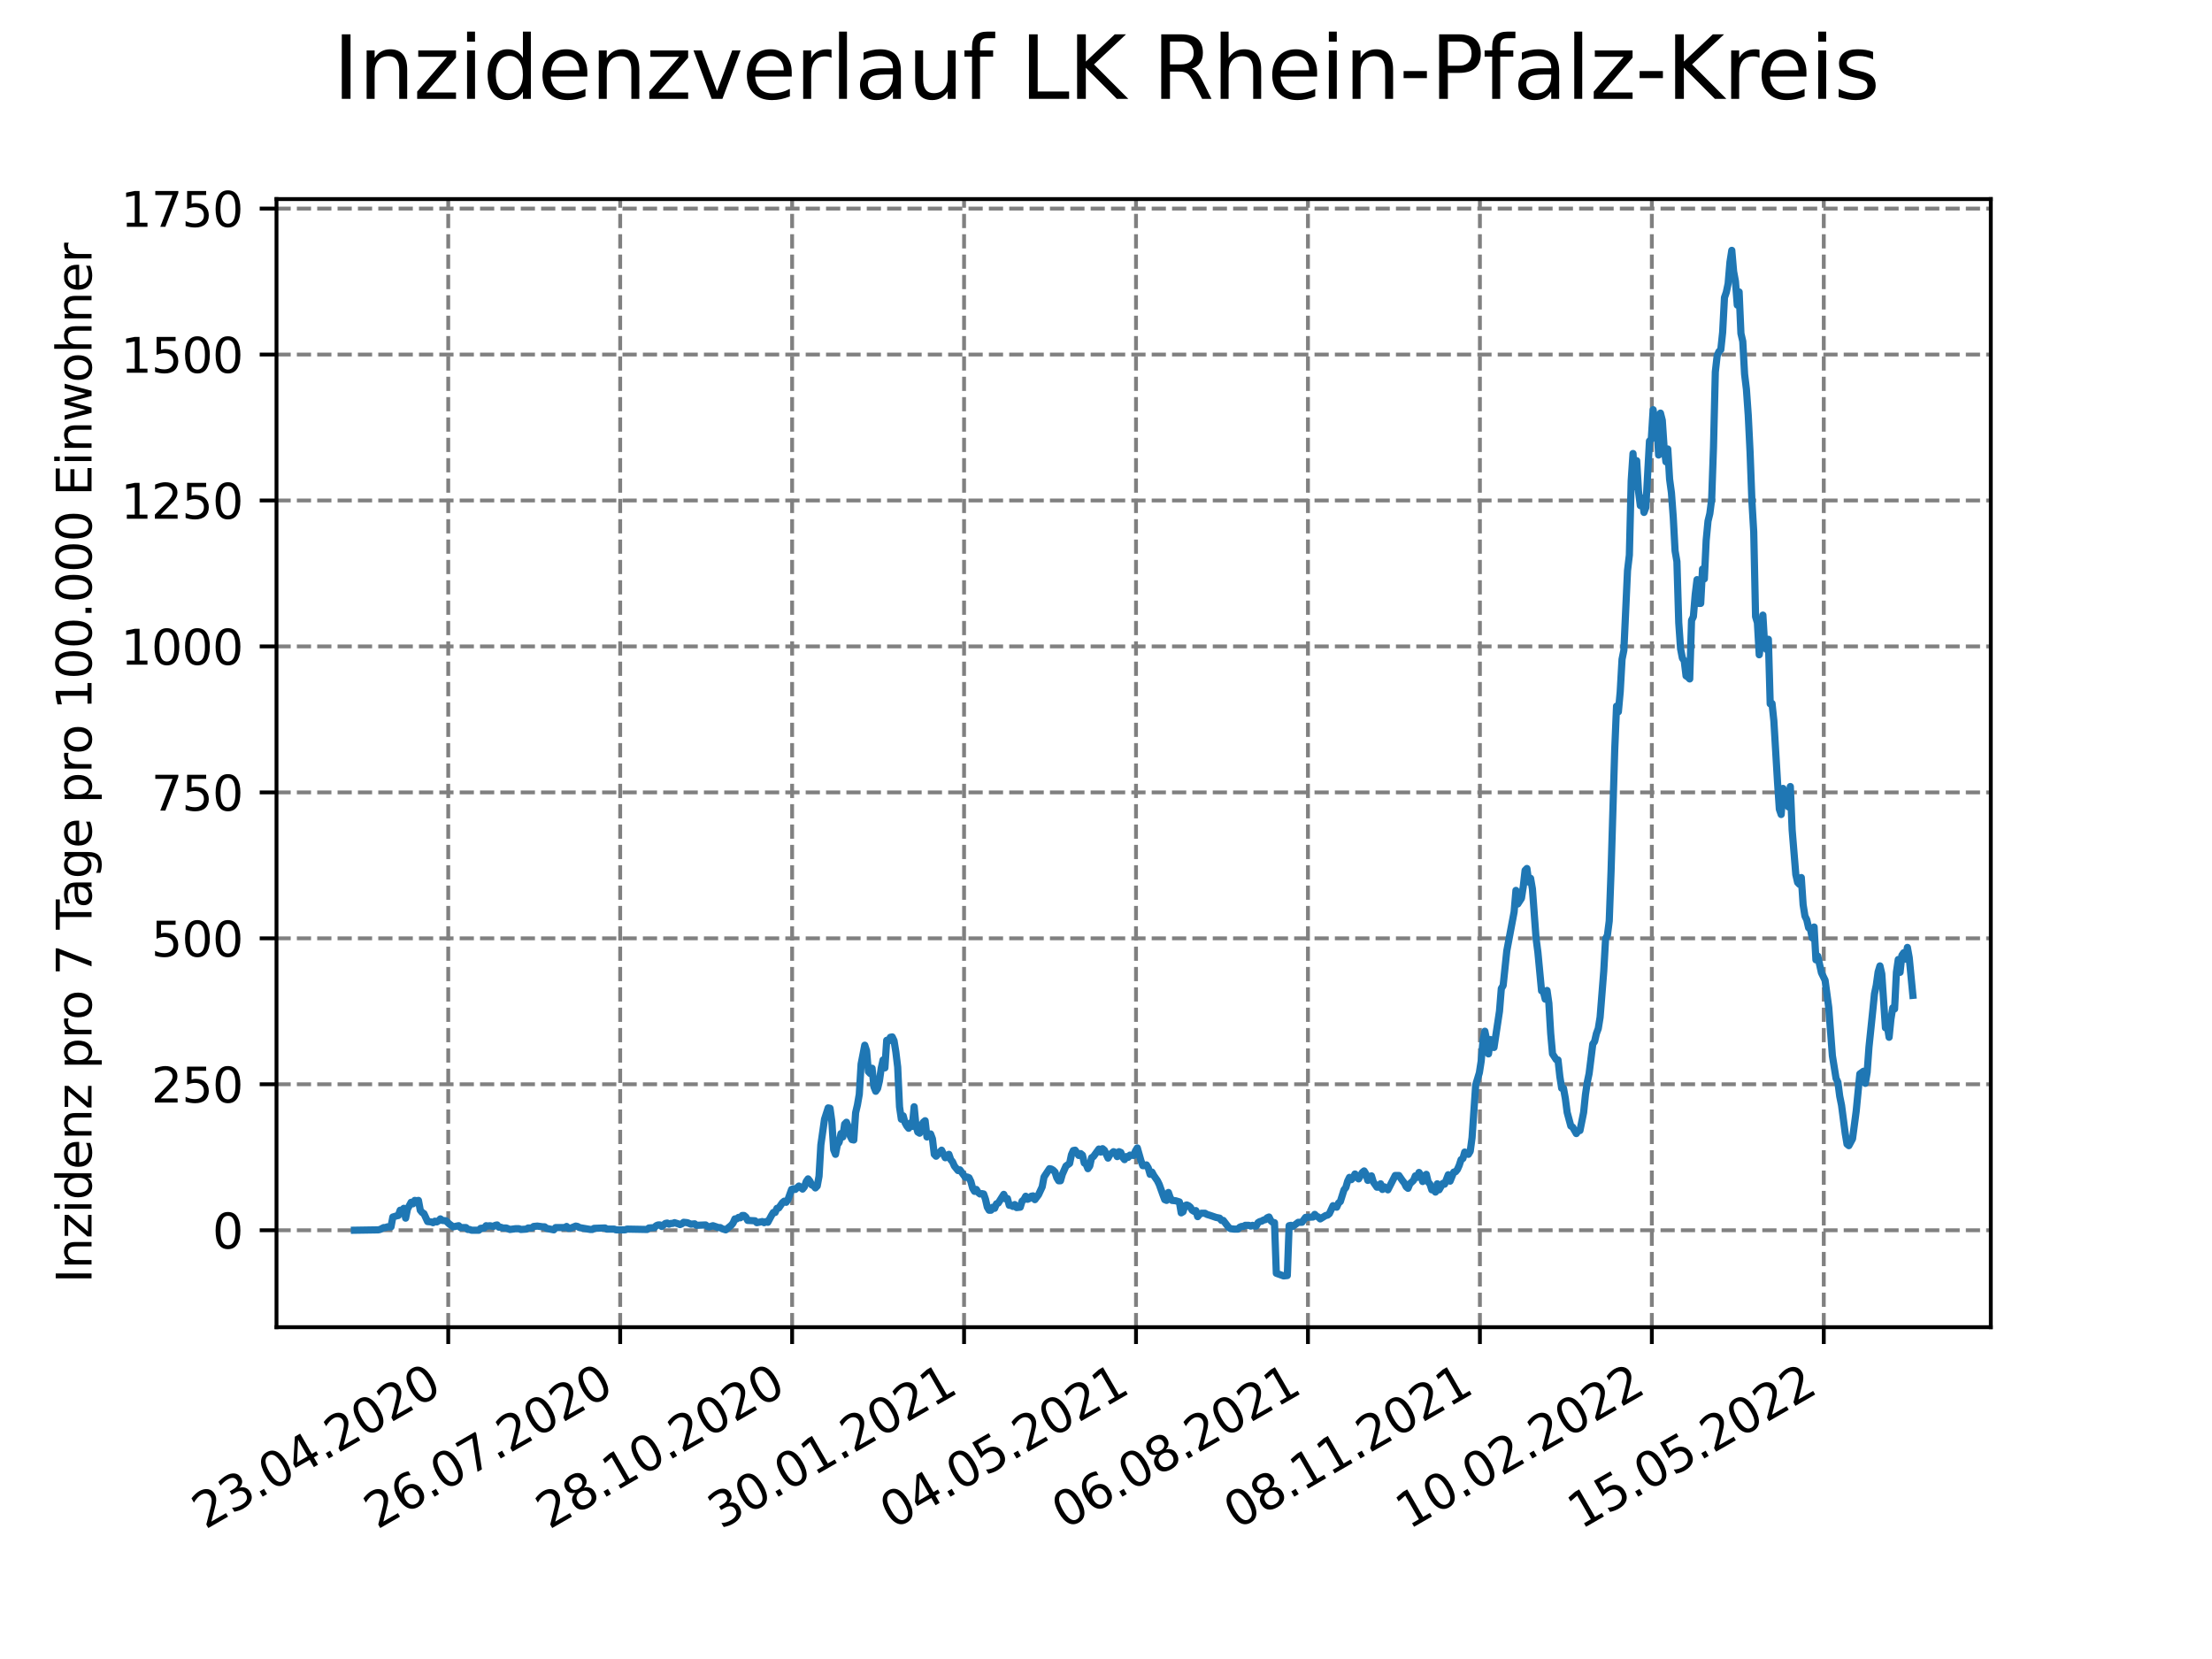 <?xml version="1.0" encoding="utf-8" standalone="no"?>
<!DOCTYPE svg PUBLIC "-//W3C//DTD SVG 1.1//EN"
  "http://www.w3.org/Graphics/SVG/1.1/DTD/svg11.dtd">
<svg xmlns:xlink="http://www.w3.org/1999/xlink" width="460.8pt" height="345.6pt" viewBox="0 0 460.8 345.6" xmlns="http://www.w3.org/2000/svg" version="1.1">
 <defs>
  <style type="text/css">*{stroke-linejoin: round; stroke-linecap: butt}</style>
 </defs>
 <g id="figure_1">
  <g id="patch_1">
   <path d="M 0 345.6 
L 460.8 345.6 
L 460.8 0 
L 0 0 
z
" style="fill: #ffffff"/>
  </g>
  <g id="axes_1">
   <g id="patch_2">
    <path d="M 57.6 276.48 
L 414.72 276.48 
L 414.72 41.472 
L 57.6 41.472 
z
" style="fill: #ffffff"/>
   </g>
   <g id="matplotlib.axis_1">
    <g id="xtick_1">
     <g id="line2d_1">
      <path d="M 93.377 276.48 
L 93.377 41.472 
" clip-path="url(#p9d300d902e)" style="fill: none; stroke-dasharray: 2.96,1.28; stroke-dashoffset: 0; stroke: #808080; stroke-width: 0.8"/>
     </g>
     <g id="line2d_2">
      <defs>
       <path id="m8acf322ea9" d="M 0 0 
L 0 3.5 
" style="stroke: #000000; stroke-width: 0.8"/>
      </defs>
      <g>
       <use xlink:href="#m8acf322ea9" x="93.377" y="276.48" style="stroke: #000000; stroke-width: 0.8"/>
      </g>
     </g>
     <g id="text_1">
      <!-- 23.04.2020 -->
      <g transform="translate(42.752 318.689)rotate(-30)scale(0.1 -0.1)">
       <defs>
        <path id="DejaVuSans-32" d="M 1228 531 
L 3431 531 
L 3431 0 
L 469 0 
L 469 531 
Q 828 903 1448 1529 
Q 2069 2156 2228 2338 
Q 2531 2678 2651 2914 
Q 2772 3150 2772 3378 
Q 2772 3750 2511 3984 
Q 2250 4219 1831 4219 
Q 1534 4219 1204 4116 
Q 875 4013 500 3803 
L 500 4441 
Q 881 4594 1212 4672 
Q 1544 4750 1819 4750 
Q 2544 4750 2975 4387 
Q 3406 4025 3406 3419 
Q 3406 3131 3298 2873 
Q 3191 2616 2906 2266 
Q 2828 2175 2409 1742 
Q 1991 1309 1228 531 
z
" transform="scale(0.016)"/>
        <path id="DejaVuSans-33" d="M 2597 2516 
Q 3050 2419 3304 2112 
Q 3559 1806 3559 1356 
Q 3559 666 3084 287 
Q 2609 -91 1734 -91 
Q 1441 -91 1130 -33 
Q 819 25 488 141 
L 488 750 
Q 750 597 1062 519 
Q 1375 441 1716 441 
Q 2309 441 2620 675 
Q 2931 909 2931 1356 
Q 2931 1769 2642 2001 
Q 2353 2234 1838 2234 
L 1294 2234 
L 1294 2753 
L 1863 2753 
Q 2328 2753 2575 2939 
Q 2822 3125 2822 3475 
Q 2822 3834 2567 4026 
Q 2313 4219 1838 4219 
Q 1578 4219 1281 4162 
Q 984 4106 628 3988 
L 628 4550 
Q 988 4650 1302 4700 
Q 1616 4750 1894 4750 
Q 2613 4750 3031 4423 
Q 3450 4097 3450 3541 
Q 3450 3153 3228 2886 
Q 3006 2619 2597 2516 
z
" transform="scale(0.016)"/>
        <path id="DejaVuSans-2e" d="M 684 794 
L 1344 794 
L 1344 0 
L 684 0 
L 684 794 
z
" transform="scale(0.016)"/>
        <path id="DejaVuSans-30" d="M 2034 4250 
Q 1547 4250 1301 3770 
Q 1056 3291 1056 2328 
Q 1056 1369 1301 889 
Q 1547 409 2034 409 
Q 2525 409 2770 889 
Q 3016 1369 3016 2328 
Q 3016 3291 2770 3770 
Q 2525 4250 2034 4250 
z
M 2034 4750 
Q 2819 4750 3233 4129 
Q 3647 3509 3647 2328 
Q 3647 1150 3233 529 
Q 2819 -91 2034 -91 
Q 1250 -91 836 529 
Q 422 1150 422 2328 
Q 422 3509 836 4129 
Q 1250 4750 2034 4750 
z
" transform="scale(0.016)"/>
        <path id="DejaVuSans-34" d="M 2419 4116 
L 825 1625 
L 2419 1625 
L 2419 4116 
z
M 2253 4666 
L 3047 4666 
L 3047 1625 
L 3713 1625 
L 3713 1100 
L 3047 1100 
L 3047 0 
L 2419 0 
L 2419 1100 
L 313 1100 
L 313 1709 
L 2253 4666 
z
" transform="scale(0.016)"/>
       </defs>
       <use xlink:href="#DejaVuSans-32"/>
       <use xlink:href="#DejaVuSans-33" x="63.623"/>
       <use xlink:href="#DejaVuSans-2e" x="127.246"/>
       <use xlink:href="#DejaVuSans-30" x="159.033"/>
       <use xlink:href="#DejaVuSans-34" x="222.656"/>
       <use xlink:href="#DejaVuSans-2e" x="286.279"/>
       <use xlink:href="#DejaVuSans-32" x="318.066"/>
       <use xlink:href="#DejaVuSans-30" x="381.689"/>
       <use xlink:href="#DejaVuSans-32" x="445.312"/>
       <use xlink:href="#DejaVuSans-30" x="508.936"/>
      </g>
     </g>
    </g>
    <g id="xtick_2">
     <g id="line2d_3">
      <path d="M 129.196 276.48 
L 129.196 41.472 
" clip-path="url(#p9d300d902e)" style="fill: none; stroke-dasharray: 2.96,1.28; stroke-dashoffset: 0; stroke: #808080; stroke-width: 0.8"/>
     </g>
     <g id="line2d_4">
      <g>
       <use xlink:href="#m8acf322ea9" x="129.196" y="276.48" style="stroke: #000000; stroke-width: 0.8"/>
      </g>
     </g>
     <g id="text_2">
      <!-- 26.07.2020 -->
      <g transform="translate(78.571 318.689)rotate(-30)scale(0.1 -0.1)">
       <defs>
        <path id="DejaVuSans-36" d="M 2113 2584 
Q 1688 2584 1439 2293 
Q 1191 2003 1191 1497 
Q 1191 994 1439 701 
Q 1688 409 2113 409 
Q 2538 409 2786 701 
Q 3034 994 3034 1497 
Q 3034 2003 2786 2293 
Q 2538 2584 2113 2584 
z
M 3366 4563 
L 3366 3988 
Q 3128 4100 2886 4159 
Q 2644 4219 2406 4219 
Q 1781 4219 1451 3797 
Q 1122 3375 1075 2522 
Q 1259 2794 1537 2939 
Q 1816 3084 2150 3084 
Q 2853 3084 3261 2657 
Q 3669 2231 3669 1497 
Q 3669 778 3244 343 
Q 2819 -91 2113 -91 
Q 1303 -91 875 529 
Q 447 1150 447 2328 
Q 447 3434 972 4092 
Q 1497 4750 2381 4750 
Q 2619 4750 2861 4703 
Q 3103 4656 3366 4563 
z
" transform="scale(0.016)"/>
        <path id="DejaVuSans-37" d="M 525 4666 
L 3525 4666 
L 3525 4397 
L 1831 0 
L 1172 0 
L 2766 4134 
L 525 4134 
L 525 4666 
z
" transform="scale(0.016)"/>
       </defs>
       <use xlink:href="#DejaVuSans-32"/>
       <use xlink:href="#DejaVuSans-36" x="63.623"/>
       <use xlink:href="#DejaVuSans-2e" x="127.246"/>
       <use xlink:href="#DejaVuSans-30" x="159.033"/>
       <use xlink:href="#DejaVuSans-37" x="222.656"/>
       <use xlink:href="#DejaVuSans-2e" x="286.279"/>
       <use xlink:href="#DejaVuSans-32" x="318.066"/>
       <use xlink:href="#DejaVuSans-30" x="381.689"/>
       <use xlink:href="#DejaVuSans-32" x="445.312"/>
       <use xlink:href="#DejaVuSans-30" x="508.936"/>
      </g>
     </g>
    </g>
    <g id="xtick_3">
     <g id="line2d_5">
      <path d="M 165.015 276.48 
L 165.015 41.472 
" clip-path="url(#p9d300d902e)" style="fill: none; stroke-dasharray: 2.96,1.28; stroke-dashoffset: 0; stroke: #808080; stroke-width: 0.8"/>
     </g>
     <g id="line2d_6">
      <g>
       <use xlink:href="#m8acf322ea9" x="165.015" y="276.48" style="stroke: #000000; stroke-width: 0.8"/>
      </g>
     </g>
     <g id="text_3">
      <!-- 28.10.2020 -->
      <g transform="translate(114.39 318.689)rotate(-30)scale(0.1 -0.1)">
       <defs>
        <path id="DejaVuSans-38" d="M 2034 2216 
Q 1584 2216 1326 1975 
Q 1069 1734 1069 1313 
Q 1069 891 1326 650 
Q 1584 409 2034 409 
Q 2484 409 2743 651 
Q 3003 894 3003 1313 
Q 3003 1734 2745 1975 
Q 2488 2216 2034 2216 
z
M 1403 2484 
Q 997 2584 770 2862 
Q 544 3141 544 3541 
Q 544 4100 942 4425 
Q 1341 4750 2034 4750 
Q 2731 4750 3128 4425 
Q 3525 4100 3525 3541 
Q 3525 3141 3298 2862 
Q 3072 2584 2669 2484 
Q 3125 2378 3379 2068 
Q 3634 1759 3634 1313 
Q 3634 634 3220 271 
Q 2806 -91 2034 -91 
Q 1263 -91 848 271 
Q 434 634 434 1313 
Q 434 1759 690 2068 
Q 947 2378 1403 2484 
z
M 1172 3481 
Q 1172 3119 1398 2916 
Q 1625 2713 2034 2713 
Q 2441 2713 2670 2916 
Q 2900 3119 2900 3481 
Q 2900 3844 2670 4047 
Q 2441 4250 2034 4250 
Q 1625 4250 1398 4047 
Q 1172 3844 1172 3481 
z
" transform="scale(0.016)"/>
        <path id="DejaVuSans-31" d="M 794 531 
L 1825 531 
L 1825 4091 
L 703 3866 
L 703 4441 
L 1819 4666 
L 2450 4666 
L 2450 531 
L 3481 531 
L 3481 0 
L 794 0 
L 794 531 
z
" transform="scale(0.016)"/>
       </defs>
       <use xlink:href="#DejaVuSans-32"/>
       <use xlink:href="#DejaVuSans-38" x="63.623"/>
       <use xlink:href="#DejaVuSans-2e" x="127.246"/>
       <use xlink:href="#DejaVuSans-31" x="159.033"/>
       <use xlink:href="#DejaVuSans-30" x="222.656"/>
       <use xlink:href="#DejaVuSans-2e" x="286.279"/>
       <use xlink:href="#DejaVuSans-32" x="318.066"/>
       <use xlink:href="#DejaVuSans-30" x="381.689"/>
       <use xlink:href="#DejaVuSans-32" x="445.312"/>
       <use xlink:href="#DejaVuSans-30" x="508.936"/>
      </g>
     </g>
    </g>
    <g id="xtick_4">
     <g id="line2d_7">
      <path d="M 200.833 276.48 
L 200.833 41.472 
" clip-path="url(#p9d300d902e)" style="fill: none; stroke-dasharray: 2.96,1.28; stroke-dashoffset: 0; stroke: #808080; stroke-width: 0.8"/>
     </g>
     <g id="line2d_8">
      <g>
       <use xlink:href="#m8acf322ea9" x="200.833" y="276.48" style="stroke: #000000; stroke-width: 0.8"/>
      </g>
     </g>
     <g id="text_4">
      <!-- 30.01.2021 -->
      <g transform="translate(150.208 318.689)rotate(-30)scale(0.1 -0.1)">
       <use xlink:href="#DejaVuSans-33"/>
       <use xlink:href="#DejaVuSans-30" x="63.623"/>
       <use xlink:href="#DejaVuSans-2e" x="127.246"/>
       <use xlink:href="#DejaVuSans-30" x="159.033"/>
       <use xlink:href="#DejaVuSans-31" x="222.656"/>
       <use xlink:href="#DejaVuSans-2e" x="286.279"/>
       <use xlink:href="#DejaVuSans-32" x="318.066"/>
       <use xlink:href="#DejaVuSans-30" x="381.689"/>
       <use xlink:href="#DejaVuSans-32" x="445.312"/>
       <use xlink:href="#DejaVuSans-31" x="508.936"/>
      </g>
     </g>
    </g>
    <g id="xtick_5">
     <g id="line2d_9">
      <path d="M 236.652 276.48 
L 236.652 41.472 
" clip-path="url(#p9d300d902e)" style="fill: none; stroke-dasharray: 2.96,1.28; stroke-dashoffset: 0; stroke: #808080; stroke-width: 0.8"/>
     </g>
     <g id="line2d_10">
      <g>
       <use xlink:href="#m8acf322ea9" x="236.652" y="276.48" style="stroke: #000000; stroke-width: 0.8"/>
      </g>
     </g>
     <g id="text_5">
      <!-- 04.05.2021 -->
      <g transform="translate(186.027 318.689)rotate(-30)scale(0.1 -0.1)">
       <defs>
        <path id="DejaVuSans-35" d="M 691 4666 
L 3169 4666 
L 3169 4134 
L 1269 4134 
L 1269 2991 
Q 1406 3038 1543 3061 
Q 1681 3084 1819 3084 
Q 2600 3084 3056 2656 
Q 3513 2228 3513 1497 
Q 3513 744 3044 326 
Q 2575 -91 1722 -91 
Q 1428 -91 1123 -41 
Q 819 9 494 109 
L 494 744 
Q 775 591 1075 516 
Q 1375 441 1709 441 
Q 2250 441 2565 725 
Q 2881 1009 2881 1497 
Q 2881 1984 2565 2268 
Q 2250 2553 1709 2553 
Q 1456 2553 1204 2497 
Q 953 2441 691 2322 
L 691 4666 
z
" transform="scale(0.016)"/>
       </defs>
       <use xlink:href="#DejaVuSans-30"/>
       <use xlink:href="#DejaVuSans-34" x="63.623"/>
       <use xlink:href="#DejaVuSans-2e" x="127.246"/>
       <use xlink:href="#DejaVuSans-30" x="159.033"/>
       <use xlink:href="#DejaVuSans-35" x="222.656"/>
       <use xlink:href="#DejaVuSans-2e" x="286.279"/>
       <use xlink:href="#DejaVuSans-32" x="318.066"/>
       <use xlink:href="#DejaVuSans-30" x="381.689"/>
       <use xlink:href="#DejaVuSans-32" x="445.312"/>
       <use xlink:href="#DejaVuSans-31" x="508.936"/>
      </g>
     </g>
    </g>
    <g id="xtick_6">
     <g id="line2d_11">
      <path d="M 272.471 276.48 
L 272.471 41.472 
" clip-path="url(#p9d300d902e)" style="fill: none; stroke-dasharray: 2.96,1.28; stroke-dashoffset: 0; stroke: #808080; stroke-width: 0.8"/>
     </g>
     <g id="line2d_12">
      <g>
       <use xlink:href="#m8acf322ea9" x="272.471" y="276.48" style="stroke: #000000; stroke-width: 0.8"/>
      </g>
     </g>
     <g id="text_6">
      <!-- 06.08.2021 -->
      <g transform="translate(221.846 318.689)rotate(-30)scale(0.1 -0.1)">
       <use xlink:href="#DejaVuSans-30"/>
       <use xlink:href="#DejaVuSans-36" x="63.623"/>
       <use xlink:href="#DejaVuSans-2e" x="127.246"/>
       <use xlink:href="#DejaVuSans-30" x="159.033"/>
       <use xlink:href="#DejaVuSans-38" x="222.656"/>
       <use xlink:href="#DejaVuSans-2e" x="286.279"/>
       <use xlink:href="#DejaVuSans-32" x="318.066"/>
       <use xlink:href="#DejaVuSans-30" x="381.689"/>
       <use xlink:href="#DejaVuSans-32" x="445.312"/>
       <use xlink:href="#DejaVuSans-31" x="508.936"/>
      </g>
     </g>
    </g>
    <g id="xtick_7">
     <g id="line2d_13">
      <path d="M 308.29 276.48 
L 308.29 41.472 
" clip-path="url(#p9d300d902e)" style="fill: none; stroke-dasharray: 2.96,1.28; stroke-dashoffset: 0; stroke: #808080; stroke-width: 0.8"/>
     </g>
     <g id="line2d_14">
      <g>
       <use xlink:href="#m8acf322ea9" x="308.29" y="276.48" style="stroke: #000000; stroke-width: 0.8"/>
      </g>
     </g>
     <g id="text_7">
      <!-- 08.11.2021 -->
      <g transform="translate(257.664 318.689)rotate(-30)scale(0.1 -0.1)">
       <use xlink:href="#DejaVuSans-30"/>
       <use xlink:href="#DejaVuSans-38" x="63.623"/>
       <use xlink:href="#DejaVuSans-2e" x="127.246"/>
       <use xlink:href="#DejaVuSans-31" x="159.033"/>
       <use xlink:href="#DejaVuSans-31" x="222.656"/>
       <use xlink:href="#DejaVuSans-2e" x="286.279"/>
       <use xlink:href="#DejaVuSans-32" x="318.066"/>
       <use xlink:href="#DejaVuSans-30" x="381.689"/>
       <use xlink:href="#DejaVuSans-32" x="445.312"/>
       <use xlink:href="#DejaVuSans-31" x="508.936"/>
      </g>
     </g>
    </g>
    <g id="xtick_8">
     <g id="line2d_15">
      <path d="M 344.108 276.48 
L 344.108 41.472 
" clip-path="url(#p9d300d902e)" style="fill: none; stroke-dasharray: 2.96,1.28; stroke-dashoffset: 0; stroke: #808080; stroke-width: 0.8"/>
     </g>
     <g id="line2d_16">
      <g>
       <use xlink:href="#m8acf322ea9" x="344.108" y="276.48" style="stroke: #000000; stroke-width: 0.8"/>
      </g>
     </g>
     <g id="text_8">
      <!-- 10.02.2022 -->
      <g transform="translate(293.483 318.689)rotate(-30)scale(0.1 -0.1)">
       <use xlink:href="#DejaVuSans-31"/>
       <use xlink:href="#DejaVuSans-30" x="63.623"/>
       <use xlink:href="#DejaVuSans-2e" x="127.246"/>
       <use xlink:href="#DejaVuSans-30" x="159.033"/>
       <use xlink:href="#DejaVuSans-32" x="222.656"/>
       <use xlink:href="#DejaVuSans-2e" x="286.279"/>
       <use xlink:href="#DejaVuSans-32" x="318.066"/>
       <use xlink:href="#DejaVuSans-30" x="381.689"/>
       <use xlink:href="#DejaVuSans-32" x="445.312"/>
       <use xlink:href="#DejaVuSans-32" x="508.936"/>
      </g>
     </g>
    </g>
    <g id="xtick_9">
     <g id="line2d_17">
      <path d="M 379.927 276.48 
L 379.927 41.472 
" clip-path="url(#p9d300d902e)" style="fill: none; stroke-dasharray: 2.96,1.28; stroke-dashoffset: 0; stroke: #808080; stroke-width: 0.8"/>
     </g>
     <g id="line2d_18">
      <g>
       <use xlink:href="#m8acf322ea9" x="379.927" y="276.48" style="stroke: #000000; stroke-width: 0.8"/>
      </g>
     </g>
     <g id="text_9">
      <!-- 15.05.2022 -->
      <g transform="translate(329.302 318.689)rotate(-30)scale(0.1 -0.1)">
       <use xlink:href="#DejaVuSans-31"/>
       <use xlink:href="#DejaVuSans-35" x="63.623"/>
       <use xlink:href="#DejaVuSans-2e" x="127.246"/>
       <use xlink:href="#DejaVuSans-30" x="159.033"/>
       <use xlink:href="#DejaVuSans-35" x="222.656"/>
       <use xlink:href="#DejaVuSans-2e" x="286.279"/>
       <use xlink:href="#DejaVuSans-32" x="318.066"/>
       <use xlink:href="#DejaVuSans-30" x="381.689"/>
       <use xlink:href="#DejaVuSans-32" x="445.312"/>
       <use xlink:href="#DejaVuSans-32" x="508.936"/>
      </g>
     </g>
    </g>
   </g>
   <g id="matplotlib.axis_2">
    <g id="ytick_1">
     <g id="line2d_19">
      <path d="M 57.6 256.28 
L 414.72 256.28 
" clip-path="url(#p9d300d902e)" style="fill: none; stroke-dasharray: 2.96,1.28; stroke-dashoffset: 0; stroke: #808080; stroke-width: 0.8"/>
     </g>
     <g id="line2d_20">
      <defs>
       <path id="m7d7d6419e0" d="M 0 0 
L -3.5 0 
" style="stroke: #000000; stroke-width: 0.8"/>
      </defs>
      <g>
       <use xlink:href="#m7d7d6419e0" x="57.6" y="256.28" style="stroke: #000000; stroke-width: 0.8"/>
      </g>
     </g>
     <g id="text_10">
      <!-- 0 -->
      <g transform="translate(44.237 260.079)scale(0.1 -0.1)">
       <use xlink:href="#DejaVuSans-30"/>
      </g>
     </g>
    </g>
    <g id="ytick_2">
     <g id="line2d_21">
      <path d="M 57.6 225.876 
L 414.72 225.876 
" clip-path="url(#p9d300d902e)" style="fill: none; stroke-dasharray: 2.96,1.28; stroke-dashoffset: 0; stroke: #808080; stroke-width: 0.8"/>
     </g>
     <g id="line2d_22">
      <g>
       <use xlink:href="#m7d7d6419e0" x="57.6" y="225.876" style="stroke: #000000; stroke-width: 0.8"/>
      </g>
     </g>
     <g id="text_11">
      <!-- 250 -->
      <g transform="translate(31.512 229.675)scale(0.1 -0.1)">
       <use xlink:href="#DejaVuSans-32"/>
       <use xlink:href="#DejaVuSans-35" x="63.623"/>
       <use xlink:href="#DejaVuSans-30" x="127.246"/>
      </g>
     </g>
    </g>
    <g id="ytick_3">
     <g id="line2d_23">
      <path d="M 57.6 195.471 
L 414.72 195.471 
" clip-path="url(#p9d300d902e)" style="fill: none; stroke-dasharray: 2.96,1.28; stroke-dashoffset: 0; stroke: #808080; stroke-width: 0.8"/>
     </g>
     <g id="line2d_24">
      <g>
       <use xlink:href="#m7d7d6419e0" x="57.6" y="195.471" style="stroke: #000000; stroke-width: 0.8"/>
      </g>
     </g>
     <g id="text_12">
      <!-- 500 -->
      <g transform="translate(31.512 199.27)scale(0.1 -0.1)">
       <use xlink:href="#DejaVuSans-35"/>
       <use xlink:href="#DejaVuSans-30" x="63.623"/>
       <use xlink:href="#DejaVuSans-30" x="127.246"/>
      </g>
     </g>
    </g>
    <g id="ytick_4">
     <g id="line2d_25">
      <path d="M 57.6 165.067 
L 414.72 165.067 
" clip-path="url(#p9d300d902e)" style="fill: none; stroke-dasharray: 2.96,1.28; stroke-dashoffset: 0; stroke: #808080; stroke-width: 0.8"/>
     </g>
     <g id="line2d_26">
      <g>
       <use xlink:href="#m7d7d6419e0" x="57.6" y="165.067" style="stroke: #000000; stroke-width: 0.8"/>
      </g>
     </g>
     <g id="text_13">
      <!-- 750 -->
      <g transform="translate(31.512 168.866)scale(0.1 -0.1)">
       <use xlink:href="#DejaVuSans-37"/>
       <use xlink:href="#DejaVuSans-35" x="63.623"/>
       <use xlink:href="#DejaVuSans-30" x="127.246"/>
      </g>
     </g>
    </g>
    <g id="ytick_5">
     <g id="line2d_27">
      <path d="M 57.6 134.663 
L 414.72 134.663 
" clip-path="url(#p9d300d902e)" style="fill: none; stroke-dasharray: 2.96,1.28; stroke-dashoffset: 0; stroke: #808080; stroke-width: 0.8"/>
     </g>
     <g id="line2d_28">
      <g>
       <use xlink:href="#m7d7d6419e0" x="57.6" y="134.663" style="stroke: #000000; stroke-width: 0.8"/>
      </g>
     </g>
     <g id="text_14">
      <!-- 1000 -->
      <g transform="translate(25.15 138.462)scale(0.1 -0.1)">
       <use xlink:href="#DejaVuSans-31"/>
       <use xlink:href="#DejaVuSans-30" x="63.623"/>
       <use xlink:href="#DejaVuSans-30" x="127.246"/>
       <use xlink:href="#DejaVuSans-30" x="190.869"/>
      </g>
     </g>
    </g>
    <g id="ytick_6">
     <g id="line2d_29">
      <path d="M 57.6 104.258 
L 414.72 104.258 
" clip-path="url(#p9d300d902e)" style="fill: none; stroke-dasharray: 2.96,1.28; stroke-dashoffset: 0; stroke: #808080; stroke-width: 0.8"/>
     </g>
     <g id="line2d_30">
      <g>
       <use xlink:href="#m7d7d6419e0" x="57.6" y="104.258" style="stroke: #000000; stroke-width: 0.8"/>
      </g>
     </g>
     <g id="text_15">
      <!-- 1250 -->
      <g transform="translate(25.15 108.058)scale(0.1 -0.1)">
       <use xlink:href="#DejaVuSans-31"/>
       <use xlink:href="#DejaVuSans-32" x="63.623"/>
       <use xlink:href="#DejaVuSans-35" x="127.246"/>
       <use xlink:href="#DejaVuSans-30" x="190.869"/>
      </g>
     </g>
    </g>
    <g id="ytick_7">
     <g id="line2d_31">
      <path d="M 57.6 73.854 
L 414.72 73.854 
" clip-path="url(#p9d300d902e)" style="fill: none; stroke-dasharray: 2.96,1.28; stroke-dashoffset: 0; stroke: #808080; stroke-width: 0.8"/>
     </g>
     <g id="line2d_32">
      <g>
       <use xlink:href="#m7d7d6419e0" x="57.6" y="73.854" style="stroke: #000000; stroke-width: 0.8"/>
      </g>
     </g>
     <g id="text_16">
      <!-- 1500 -->
      <g transform="translate(25.15 77.653)scale(0.1 -0.1)">
       <use xlink:href="#DejaVuSans-31"/>
       <use xlink:href="#DejaVuSans-35" x="63.623"/>
       <use xlink:href="#DejaVuSans-30" x="127.246"/>
       <use xlink:href="#DejaVuSans-30" x="190.869"/>
      </g>
     </g>
    </g>
    <g id="ytick_8">
     <g id="line2d_33">
      <path d="M 57.6 43.45 
L 414.72 43.45 
" clip-path="url(#p9d300d902e)" style="fill: none; stroke-dasharray: 2.96,1.28; stroke-dashoffset: 0; stroke: #808080; stroke-width: 0.8"/>
     </g>
     <g id="line2d_34">
      <g>
       <use xlink:href="#m7d7d6419e0" x="57.6" y="43.45" style="stroke: #000000; stroke-width: 0.8"/>
      </g>
     </g>
     <g id="text_17">
      <!-- 1750 -->
      <g transform="translate(25.15 47.249)scale(0.1 -0.1)">
       <use xlink:href="#DejaVuSans-31"/>
       <use xlink:href="#DejaVuSans-37" x="63.623"/>
       <use xlink:href="#DejaVuSans-35" x="127.246"/>
       <use xlink:href="#DejaVuSans-30" x="190.869"/>
      </g>
     </g>
    </g>
    <g id="text_18">
     <!-- Inzidenz pro 7 Tage pro 100.000 Einwohner -->
     <g transform="translate(19.07 267.301)rotate(-90)scale(0.1 -0.1)">
      <defs>
       <path id="DejaVuSans-49" d="M 628 4666 
L 1259 4666 
L 1259 0 
L 628 0 
L 628 4666 
z
" transform="scale(0.016)"/>
       <path id="DejaVuSans-6e" d="M 3513 2113 
L 3513 0 
L 2938 0 
L 2938 2094 
Q 2938 2591 2744 2837 
Q 2550 3084 2163 3084 
Q 1697 3084 1428 2787 
Q 1159 2491 1159 1978 
L 1159 0 
L 581 0 
L 581 3500 
L 1159 3500 
L 1159 2956 
Q 1366 3272 1645 3428 
Q 1925 3584 2291 3584 
Q 2894 3584 3203 3211 
Q 3513 2838 3513 2113 
z
" transform="scale(0.016)"/>
       <path id="DejaVuSans-7a" d="M 353 3500 
L 3084 3500 
L 3084 2975 
L 922 459 
L 3084 459 
L 3084 0 
L 275 0 
L 275 525 
L 2438 3041 
L 353 3041 
L 353 3500 
z
" transform="scale(0.016)"/>
       <path id="DejaVuSans-69" d="M 603 3500 
L 1178 3500 
L 1178 0 
L 603 0 
L 603 3500 
z
M 603 4863 
L 1178 4863 
L 1178 4134 
L 603 4134 
L 603 4863 
z
" transform="scale(0.016)"/>
       <path id="DejaVuSans-64" d="M 2906 2969 
L 2906 4863 
L 3481 4863 
L 3481 0 
L 2906 0 
L 2906 525 
Q 2725 213 2448 61 
Q 2172 -91 1784 -91 
Q 1150 -91 751 415 
Q 353 922 353 1747 
Q 353 2572 751 3078 
Q 1150 3584 1784 3584 
Q 2172 3584 2448 3432 
Q 2725 3281 2906 2969 
z
M 947 1747 
Q 947 1113 1208 752 
Q 1469 391 1925 391 
Q 2381 391 2643 752 
Q 2906 1113 2906 1747 
Q 2906 2381 2643 2742 
Q 2381 3103 1925 3103 
Q 1469 3103 1208 2742 
Q 947 2381 947 1747 
z
" transform="scale(0.016)"/>
       <path id="DejaVuSans-65" d="M 3597 1894 
L 3597 1613 
L 953 1613 
Q 991 1019 1311 708 
Q 1631 397 2203 397 
Q 2534 397 2845 478 
Q 3156 559 3463 722 
L 3463 178 
Q 3153 47 2828 -22 
Q 2503 -91 2169 -91 
Q 1331 -91 842 396 
Q 353 884 353 1716 
Q 353 2575 817 3079 
Q 1281 3584 2069 3584 
Q 2775 3584 3186 3129 
Q 3597 2675 3597 1894 
z
M 3022 2063 
Q 3016 2534 2758 2815 
Q 2500 3097 2075 3097 
Q 1594 3097 1305 2825 
Q 1016 2553 972 2059 
L 3022 2063 
z
" transform="scale(0.016)"/>
       <path id="DejaVuSans-20" transform="scale(0.016)"/>
       <path id="DejaVuSans-70" d="M 1159 525 
L 1159 -1331 
L 581 -1331 
L 581 3500 
L 1159 3500 
L 1159 2969 
Q 1341 3281 1617 3432 
Q 1894 3584 2278 3584 
Q 2916 3584 3314 3078 
Q 3713 2572 3713 1747 
Q 3713 922 3314 415 
Q 2916 -91 2278 -91 
Q 1894 -91 1617 61 
Q 1341 213 1159 525 
z
M 3116 1747 
Q 3116 2381 2855 2742 
Q 2594 3103 2138 3103 
Q 1681 3103 1420 2742 
Q 1159 2381 1159 1747 
Q 1159 1113 1420 752 
Q 1681 391 2138 391 
Q 2594 391 2855 752 
Q 3116 1113 3116 1747 
z
" transform="scale(0.016)"/>
       <path id="DejaVuSans-72" d="M 2631 2963 
Q 2534 3019 2420 3045 
Q 2306 3072 2169 3072 
Q 1681 3072 1420 2755 
Q 1159 2438 1159 1844 
L 1159 0 
L 581 0 
L 581 3500 
L 1159 3500 
L 1159 2956 
Q 1341 3275 1631 3429 
Q 1922 3584 2338 3584 
Q 2397 3584 2469 3576 
Q 2541 3569 2628 3553 
L 2631 2963 
z
" transform="scale(0.016)"/>
       <path id="DejaVuSans-6f" d="M 1959 3097 
Q 1497 3097 1228 2736 
Q 959 2375 959 1747 
Q 959 1119 1226 758 
Q 1494 397 1959 397 
Q 2419 397 2687 759 
Q 2956 1122 2956 1747 
Q 2956 2369 2687 2733 
Q 2419 3097 1959 3097 
z
M 1959 3584 
Q 2709 3584 3137 3096 
Q 3566 2609 3566 1747 
Q 3566 888 3137 398 
Q 2709 -91 1959 -91 
Q 1206 -91 779 398 
Q 353 888 353 1747 
Q 353 2609 779 3096 
Q 1206 3584 1959 3584 
z
" transform="scale(0.016)"/>
       <path id="DejaVuSans-54" d="M -19 4666 
L 3928 4666 
L 3928 4134 
L 2272 4134 
L 2272 0 
L 1638 0 
L 1638 4134 
L -19 4134 
L -19 4666 
z
" transform="scale(0.016)"/>
       <path id="DejaVuSans-61" d="M 2194 1759 
Q 1497 1759 1228 1600 
Q 959 1441 959 1056 
Q 959 750 1161 570 
Q 1363 391 1709 391 
Q 2188 391 2477 730 
Q 2766 1069 2766 1631 
L 2766 1759 
L 2194 1759 
z
M 3341 1997 
L 3341 0 
L 2766 0 
L 2766 531 
Q 2569 213 2275 61 
Q 1981 -91 1556 -91 
Q 1019 -91 701 211 
Q 384 513 384 1019 
Q 384 1609 779 1909 
Q 1175 2209 1959 2209 
L 2766 2209 
L 2766 2266 
Q 2766 2663 2505 2880 
Q 2244 3097 1772 3097 
Q 1472 3097 1187 3025 
Q 903 2953 641 2809 
L 641 3341 
Q 956 3463 1253 3523 
Q 1550 3584 1831 3584 
Q 2591 3584 2966 3190 
Q 3341 2797 3341 1997 
z
" transform="scale(0.016)"/>
       <path id="DejaVuSans-67" d="M 2906 1791 
Q 2906 2416 2648 2759 
Q 2391 3103 1925 3103 
Q 1463 3103 1205 2759 
Q 947 2416 947 1791 
Q 947 1169 1205 825 
Q 1463 481 1925 481 
Q 2391 481 2648 825 
Q 2906 1169 2906 1791 
z
M 3481 434 
Q 3481 -459 3084 -895 
Q 2688 -1331 1869 -1331 
Q 1566 -1331 1297 -1286 
Q 1028 -1241 775 -1147 
L 775 -588 
Q 1028 -725 1275 -790 
Q 1522 -856 1778 -856 
Q 2344 -856 2625 -561 
Q 2906 -266 2906 331 
L 2906 616 
Q 2728 306 2450 153 
Q 2172 0 1784 0 
Q 1141 0 747 490 
Q 353 981 353 1791 
Q 353 2603 747 3093 
Q 1141 3584 1784 3584 
Q 2172 3584 2450 3431 
Q 2728 3278 2906 2969 
L 2906 3500 
L 3481 3500 
L 3481 434 
z
" transform="scale(0.016)"/>
       <path id="DejaVuSans-45" d="M 628 4666 
L 3578 4666 
L 3578 4134 
L 1259 4134 
L 1259 2753 
L 3481 2753 
L 3481 2222 
L 1259 2222 
L 1259 531 
L 3634 531 
L 3634 0 
L 628 0 
L 628 4666 
z
" transform="scale(0.016)"/>
       <path id="DejaVuSans-77" d="M 269 3500 
L 844 3500 
L 1563 769 
L 2278 3500 
L 2956 3500 
L 3675 769 
L 4391 3500 
L 4966 3500 
L 4050 0 
L 3372 0 
L 2619 2869 
L 1863 0 
L 1184 0 
L 269 3500 
z
" transform="scale(0.016)"/>
       <path id="DejaVuSans-68" d="M 3513 2113 
L 3513 0 
L 2938 0 
L 2938 2094 
Q 2938 2591 2744 2837 
Q 2550 3084 2163 3084 
Q 1697 3084 1428 2787 
Q 1159 2491 1159 1978 
L 1159 0 
L 581 0 
L 581 4863 
L 1159 4863 
L 1159 2956 
Q 1366 3272 1645 3428 
Q 1925 3584 2291 3584 
Q 2894 3584 3203 3211 
Q 3513 2838 3513 2113 
z
" transform="scale(0.016)"/>
      </defs>
      <use xlink:href="#DejaVuSans-49"/>
      <use xlink:href="#DejaVuSans-6e" x="29.492"/>
      <use xlink:href="#DejaVuSans-7a" x="92.871"/>
      <use xlink:href="#DejaVuSans-69" x="145.361"/>
      <use xlink:href="#DejaVuSans-64" x="173.145"/>
      <use xlink:href="#DejaVuSans-65" x="236.621"/>
      <use xlink:href="#DejaVuSans-6e" x="298.145"/>
      <use xlink:href="#DejaVuSans-7a" x="361.523"/>
      <use xlink:href="#DejaVuSans-20" x="414.014"/>
      <use xlink:href="#DejaVuSans-70" x="445.801"/>
      <use xlink:href="#DejaVuSans-72" x="509.277"/>
      <use xlink:href="#DejaVuSans-6f" x="548.141"/>
      <use xlink:href="#DejaVuSans-20" x="609.322"/>
      <use xlink:href="#DejaVuSans-37" x="641.109"/>
      <use xlink:href="#DejaVuSans-20" x="704.732"/>
      <use xlink:href="#DejaVuSans-54" x="736.52"/>
      <use xlink:href="#DejaVuSans-61" x="781.104"/>
      <use xlink:href="#DejaVuSans-67" x="842.383"/>
      <use xlink:href="#DejaVuSans-65" x="905.859"/>
      <use xlink:href="#DejaVuSans-20" x="967.383"/>
      <use xlink:href="#DejaVuSans-70" x="999.17"/>
      <use xlink:href="#DejaVuSans-72" x="1062.646"/>
      <use xlink:href="#DejaVuSans-6f" x="1101.51"/>
      <use xlink:href="#DejaVuSans-20" x="1162.691"/>
      <use xlink:href="#DejaVuSans-31" x="1194.479"/>
      <use xlink:href="#DejaVuSans-30" x="1258.102"/>
      <use xlink:href="#DejaVuSans-30" x="1321.725"/>
      <use xlink:href="#DejaVuSans-2e" x="1385.348"/>
      <use xlink:href="#DejaVuSans-30" x="1417.135"/>
      <use xlink:href="#DejaVuSans-30" x="1480.758"/>
      <use xlink:href="#DejaVuSans-30" x="1544.381"/>
      <use xlink:href="#DejaVuSans-20" x="1608.004"/>
      <use xlink:href="#DejaVuSans-45" x="1639.791"/>
      <use xlink:href="#DejaVuSans-69" x="1702.975"/>
      <use xlink:href="#DejaVuSans-6e" x="1730.758"/>
      <use xlink:href="#DejaVuSans-77" x="1794.137"/>
      <use xlink:href="#DejaVuSans-6f" x="1875.924"/>
      <use xlink:href="#DejaVuSans-68" x="1937.105"/>
      <use xlink:href="#DejaVuSans-6e" x="2000.484"/>
      <use xlink:href="#DejaVuSans-65" x="2063.863"/>
      <use xlink:href="#DejaVuSans-72" x="2125.387"/>
     </g>
    </g>
   </g>
   <g id="line2d_35">
    <path d="M 73.833 256.28 
L 78.786 256.201 
L 79.167 256.122 
L 79.93 255.729 
L 80.311 255.729 
L 80.692 255.572 
L 81.454 255.572 
L 81.835 253.527 
L 82.597 253.291 
L 82.978 253.212 
L 83.359 252.111 
L 83.74 252.111 
L 84.121 251.717 
L 84.502 253.763 
L 84.883 251.875 
L 85.645 250.459 
L 86.026 250.774 
L 86.407 250.066 
L 86.788 250.144 
L 87.169 250.066 
L 87.551 252.111 
L 87.932 252.583 
L 88.313 252.819 
L 89.075 254.471 
L 89.837 254.549 
L 90.218 254.707 
L 90.599 254.392 
L 90.98 254.549 
L 91.361 254.313 
L 91.742 253.92 
L 92.123 254.235 
L 92.885 254.313 
L 93.647 255.021 
L 94.409 255.572 
L 95.553 255.336 
L 95.934 255.729 
L 97.077 255.729 
L 97.458 256.122 
L 97.839 256.122 
L 98.22 256.28 
L 99.744 256.28 
L 100.125 255.887 
L 100.887 255.808 
L 101.268 255.336 
L 101.649 255.415 
L 102.03 255.336 
L 102.793 255.493 
L 103.174 255.257 
L 103.555 255.179 
L 103.936 255.651 
L 104.317 255.651 
L 104.698 255.808 
L 105.46 255.808 
L 106.222 256.122 
L 107.365 255.965 
L 108.127 255.965 
L 108.508 256.122 
L 109.651 256.044 
L 110.032 255.808 
L 110.795 255.808 
L 111.176 255.493 
L 111.938 255.415 
L 113.081 255.572 
L 113.462 255.572 
L 113.843 255.887 
L 115.367 256.201 
L 115.748 255.729 
L 117.653 255.729 
L 118.035 255.493 
L 118.416 255.887 
L 118.797 255.887 
L 119.94 255.415 
L 120.321 255.493 
L 120.702 255.729 
L 122.988 256.122 
L 123.369 256.122 
L 123.75 255.887 
L 126.037 255.808 
L 126.418 256.044 
L 127.942 256.044 
L 128.323 256.201 
L 130.228 256.201 
L 130.609 256.044 
L 134.801 256.122 
L 135.182 255.808 
L 136.325 255.729 
L 136.706 255.336 
L 137.087 255.179 
L 137.468 255.179 
L 137.849 255.493 
L 138.611 254.864 
L 138.992 254.785 
L 139.373 255.021 
L 139.754 254.864 
L 140.135 254.864 
L 140.516 254.707 
L 141.279 254.943 
L 141.66 255.1 
L 142.041 254.943 
L 142.422 254.628 
L 143.184 254.707 
L 143.946 255.021 
L 144.708 254.943 
L 145.089 255.257 
L 146.994 255.179 
L 147.375 255.493 
L 147.756 255.572 
L 148.519 255.336 
L 149.662 255.729 
L 150.043 255.729 
L 150.424 255.965 
L 151.186 256.201 
L 152.329 255.257 
L 152.71 254.785 
L 153.091 253.92 
L 153.472 253.92 
L 153.853 253.605 
L 154.234 253.684 
L 154.615 253.212 
L 154.996 253.212 
L 155.377 253.527 
L 155.758 254.235 
L 157.283 254.313 
L 157.664 254.707 
L 158.807 254.471 
L 159.188 254.707 
L 159.569 254.471 
L 159.95 254.628 
L 160.712 253.212 
L 161.093 252.583 
L 161.474 252.583 
L 161.855 251.717 
L 162.236 251.639 
L 162.998 250.538 
L 163.379 250.223 
L 163.761 250.459 
L 164.142 249.908 
L 164.904 247.784 
L 165.285 247.627 
L 165.666 247.784 
L 166.428 247.076 
L 167.19 247.706 
L 167.571 247.234 
L 167.952 246.133 
L 168.333 245.582 
L 168.714 246.054 
L 169.095 246.84 
L 169.476 246.998 
L 169.857 247.47 
L 170.238 247.076 
L 170.619 245.031 
L 171 238.502 
L 171.763 233.153 
L 172.525 230.794 
L 172.906 230.872 
L 173.287 233.625 
L 173.668 239.525 
L 174.049 240.469 
L 174.43 238.502 
L 174.811 237.952 
L 175.192 236.143 
L 175.573 236.851 
L 175.954 234.176 
L 176.335 233.783 
L 176.716 234.727 
L 177.097 236.615 
L 177.478 237.401 
L 177.859 237.48 
L 178.24 231.816 
L 178.621 230.164 
L 179.003 227.962 
L 179.384 221.669 
L 180.146 217.736 
L 180.527 218.916 
L 180.908 223.242 
L 181.289 223.635 
L 181.67 222.534 
L 182.051 226.389 
L 182.432 227.333 
L 182.813 226.782 
L 183.194 225.209 
L 183.575 222.534 
L 183.956 220.804 
L 184.337 222.456 
L 184.718 216.713 
L 185.099 216.871 
L 185.48 216.084 
L 185.861 216.005 
L 186.242 216.792 
L 186.624 219.152 
L 187.005 222.298 
L 187.386 230.558 
L 187.767 233.153 
L 188.148 232.445 
L 188.529 233.861 
L 188.91 234.569 
L 189.291 235.041 
L 189.672 233.94 
L 190.053 234.648 
L 190.434 230.558 
L 190.815 234.491 
L 191.196 235.828 
L 191.577 236.064 
L 191.958 234.412 
L 192.339 233.783 
L 192.72 233.468 
L 193.101 236.851 
L 193.482 236.3 
L 193.863 236.221 
L 194.245 237.244 
L 194.626 240.469 
L 195.007 240.862 
L 196.15 239.604 
L 196.912 241.177 
L 197.293 241.098 
L 197.674 240.469 
L 198.055 241.57 
L 198.436 242.042 
L 198.817 242.907 
L 199.579 243.851 
L 199.96 243.694 
L 201.103 245.267 
L 201.484 245.189 
L 201.866 245.346 
L 202.247 246.133 
L 202.628 247.548 
L 203.009 248.178 
L 203.39 247.784 
L 203.771 248.414 
L 204.152 248.728 
L 204.533 248.65 
L 204.914 248.728 
L 205.295 249.83 
L 205.676 251.481 
L 206.057 252.111 
L 206.438 252.111 
L 206.819 251.481 
L 207.2 251.717 
L 207.581 250.774 
L 207.962 250.616 
L 209.105 248.807 
L 209.487 249.751 
L 209.868 249.672 
L 210.249 251.088 
L 210.63 251.088 
L 211.011 251.324 
L 211.392 250.931 
L 211.773 251.56 
L 212.535 251.481 
L 212.916 250.223 
L 213.297 249.908 
L 213.678 249.2 
L 214.059 249.83 
L 214.44 249.672 
L 214.821 249.2 
L 215.202 249.122 
L 215.583 249.908 
L 216.345 248.886 
L 217.108 247.234 
L 217.489 245.189 
L 218.632 243.458 
L 219.013 243.537 
L 219.394 243.773 
L 219.775 244.166 
L 220.156 245.346 
L 220.537 245.975 
L 220.918 245.975 
L 221.299 244.638 
L 222.061 242.907 
L 222.823 242.357 
L 223.204 240.548 
L 223.585 239.682 
L 223.966 239.604 
L 224.729 240.705 
L 225.11 240.312 
L 225.491 240.626 
L 225.872 242.278 
L 226.253 242.514 
L 226.634 243.458 
L 227.015 242.907 
L 227.396 241.177 
L 227.777 240.941 
L 228.92 239.368 
L 229.301 239.997 
L 229.682 239.289 
L 230.063 239.604 
L 230.825 241.256 
L 231.206 240.548 
L 231.968 239.918 
L 232.35 240.076 
L 232.731 240.941 
L 233.112 239.918 
L 233.493 240.076 
L 233.874 241.098 
L 234.255 241.57 
L 234.636 240.941 
L 235.017 241.098 
L 235.398 240.626 
L 236.16 240.705 
L 236.541 239.761 
L 236.922 239.132 
L 237.684 241.806 
L 238.065 242.829 
L 238.446 242.829 
L 238.827 242.671 
L 239.208 243.301 
L 239.589 244.638 
L 239.97 244.166 
L 240.352 244.874 
L 241.114 245.975 
L 241.495 246.762 
L 242.257 248.886 
L 242.638 249.908 
L 243.019 250.066 
L 243.4 248.414 
L 243.781 249.515 
L 244.162 250.066 
L 244.924 250.144 
L 245.686 250.38 
L 246.067 252.661 
L 246.448 252.425 
L 246.829 251.167 
L 247.21 251.01 
L 247.591 251.167 
L 247.973 251.481 
L 248.354 252.111 
L 248.735 252.347 
L 249.116 252.189 
L 249.497 253.448 
L 249.878 252.976 
L 250.259 252.74 
L 251.021 252.74 
L 251.402 252.976 
L 252.164 253.212 
L 253.307 253.605 
L 254.069 253.763 
L 254.45 254.235 
L 254.831 254.235 
L 255.975 255.729 
L 256.356 255.965 
L 257.118 256.044 
L 257.88 256.044 
L 258.261 255.651 
L 258.642 255.493 
L 259.023 255.493 
L 259.404 255.257 
L 260.166 255.257 
L 260.547 255.415 
L 260.928 255.257 
L 261.309 255.415 
L 261.69 255.415 
L 262.071 254.707 
L 262.452 254.471 
L 262.833 254.392 
L 263.215 254.156 
L 263.596 254.077 
L 263.977 253.684 
L 264.358 253.527 
L 264.739 254.313 
L 265.12 254.628 
L 265.501 254.707 
L 265.882 265.247 
L 267.406 265.798 
L 268.168 265.719 
L 268.549 255.336 
L 268.93 255.257 
L 269.311 255.493 
L 270.454 254.628 
L 271.217 254.628 
L 271.979 253.605 
L 273.503 253.527 
L 273.884 252.976 
L 274.265 253.369 
L 274.646 253.527 
L 275.027 253.92 
L 276.17 253.212 
L 276.551 253.133 
L 276.932 252.819 
L 277.694 251.167 
L 278.075 251.403 
L 278.457 251.481 
L 278.838 250.616 
L 279.219 250.302 
L 279.981 247.863 
L 280.362 247.391 
L 280.743 246.054 
L 281.124 245.267 
L 281.505 245.739 
L 281.886 245.346 
L 282.267 244.559 
L 283.029 245.582 
L 283.791 244.245 
L 284.172 243.93 
L 284.553 244.559 
L 284.934 245.897 
L 285.696 244.953 
L 286.078 246.211 
L 286.84 247.312 
L 287.221 247.312 
L 287.602 246.605 
L 287.983 247.784 
L 288.364 247.234 
L 289.126 247.863 
L 290.65 244.874 
L 291.412 244.874 
L 292.174 245.975 
L 292.555 246.447 
L 292.936 247.234 
L 293.317 247.548 
L 293.699 246.605 
L 294.461 245.897 
L 294.842 244.953 
L 295.223 245.267 
L 295.604 244.245 
L 295.985 244.795 
L 296.366 246.133 
L 296.747 245.503 
L 297.128 244.638 
L 297.509 246.211 
L 297.89 246.683 
L 298.271 247.863 
L 298.652 247.863 
L 299.033 248.335 
L 299.414 246.605 
L 299.795 247.863 
L 300.557 246.526 
L 300.938 246.683 
L 301.701 244.717 
L 302.082 246.054 
L 302.844 244.166 
L 303.225 244.087 
L 303.606 243.615 
L 303.987 242.75 
L 304.368 241.57 
L 304.749 241.334 
L 305.13 239.997 
L 305.511 240.154 
L 305.892 240.469 
L 306.273 239.84 
L 306.654 237.008 
L 307.416 225.995 
L 308.178 223.478 
L 308.559 221.04 
L 308.941 216.713 
L 309.322 214.825 
L 309.703 216.713 
L 310.084 219.545 
L 310.465 216.556 
L 310.846 218.129 
L 311.227 218.208 
L 312.37 210.656 
L 312.751 205.937 
L 313.132 205.307 
L 313.894 198.071 
L 315.418 189.968 
L 315.799 185.485 
L 316.18 188.317 
L 316.943 187.137 
L 317.324 184.698 
L 317.705 181.316 
L 318.086 180.922 
L 318.467 183.754 
L 318.848 182.968 
L 319.229 185.17 
L 319.991 195.475 
L 320.372 198.385 
L 321.134 206.409 
L 321.515 206.566 
L 321.896 208.139 
L 322.277 206.33 
L 322.658 209.004 
L 323.039 215.297 
L 323.42 219.545 
L 324.183 220.725 
L 324.564 220.804 
L 324.945 224.265 
L 325.326 226.703 
L 325.707 226.703 
L 326.088 228.827 
L 326.469 231.738 
L 327.231 234.569 
L 327.612 234.805 
L 328.374 236.143 
L 328.755 235.592 
L 329.136 235.513 
L 329.898 231.738 
L 330.279 228.04 
L 330.66 225.445 
L 331.041 223.635 
L 331.804 217.5 
L 332.185 216.949 
L 332.566 215.297 
L 332.947 214.275 
L 333.328 211.915 
L 334.09 202.318 
L 334.471 195.553 
L 334.852 194.845 
L 335.233 191.856 
L 335.614 181.473 
L 336.376 156.223 
L 336.757 147.098 
L 337.138 148.278 
L 337.519 144.109 
L 337.9 137.344 
L 338.281 135.456 
L 339.043 118.859 
L 339.425 115.634 
L 339.806 100.216 
L 340.187 94.474 
L 340.568 101.396 
L 340.949 95.968 
L 341.33 102.34 
L 341.711 105.329 
L 342.092 103.756 
L 342.473 106.745 
L 342.854 105.722 
L 343.616 91.878 
L 343.997 91.485 
L 344.378 85.349 
L 344.759 88.653 
L 345.14 88.024 
L 345.521 94.789 
L 345.902 86.057 
L 346.283 87.552 
L 346.664 93.215 
L 347.046 96.204 
L 347.427 93.53 
L 347.808 99.823 
L 348.189 102.655 
L 348.57 107.768 
L 348.951 114.768 
L 349.332 116.971 
L 349.713 129.714 
L 350.094 135.142 
L 350.475 137.108 
L 350.856 137.659 
L 351.237 140.805 
L 351.618 141.041 
L 351.999 141.435 
L 352.38 129.242 
L 352.761 128.455 
L 353.142 123.893 
L 353.523 120.747 
L 353.904 125.702 
L 354.285 125.702 
L 354.667 118.544 
L 355.048 120.589 
L 355.429 112.566 
L 355.81 108.554 
L 356.191 106.981 
L 356.572 103.992 
L 356.953 93.137 
L 357.334 77.483 
L 357.715 74.101 
L 358.096 73.235 
L 358.477 72.842 
L 358.858 69.224 
L 359.239 61.987 
L 359.62 60.886 
L 360.001 59.076 
L 360.382 54.593 
L 360.763 52.154 
L 361.144 56.559 
L 361.525 58.604 
L 361.906 63.56 
L 362.288 60.807 
L 362.669 69.46 
L 363.05 71.112 
L 363.431 77.955 
L 363.812 81.101 
L 364.193 86.529 
L 364.574 94.238 
L 364.955 104.385 
L 365.336 110.835 
L 365.717 128.455 
L 366.098 129.714 
L 366.479 136.4 
L 366.86 133.568 
L 367.241 128.141 
L 367.622 134.591 
L 368.003 135.299 
L 368.384 133.175 
L 368.765 146.626 
L 369.146 146.548 
L 369.527 150.166 
L 370.29 162.909 
L 370.671 168.573 
L 371.052 169.674 
L 371.433 164.246 
L 371.814 167.157 
L 372.195 167.471 
L 372.576 168.101 
L 372.957 163.853 
L 373.338 172.899 
L 374.1 182.181 
L 374.481 183.833 
L 374.862 184.226 
L 375.243 182.81 
L 375.624 188.474 
L 376.005 190.834 
L 376.386 191.62 
L 376.767 193.272 
L 377.148 193.587 
L 377.53 195.396 
L 377.911 193.115 
L 378.292 199.958 
L 378.673 199.172 
L 379.435 202.633 
L 380.197 204.206 
L 380.959 209.87 
L 381.721 219.938 
L 382.483 224.658 
L 382.864 225.445 
L 383.245 228.355 
L 383.626 230.243 
L 384.388 236.064 
L 384.769 238.345 
L 385.151 238.66 
L 385.913 237.244 
L 386.675 231.502 
L 387.437 223.714 
L 388.199 223.163 
L 388.58 225.681 
L 388.961 223.399 
L 389.342 218.129 
L 390.104 210.814 
L 390.485 207.038 
L 390.866 205.229 
L 391.247 202.476 
L 391.628 201.217 
L 392.009 202.869 
L 392.772 214.117 
L 393.153 213.645 
L 393.534 216.084 
L 393.915 212.308 
L 394.296 209.948 
L 394.677 210.184 
L 395.058 202.554 
L 395.439 199.88 
L 395.82 202.554 
L 396.201 199.015 
L 396.582 198.464 
L 396.963 199.801 
L 397.344 197.363 
L 397.725 199.486 
L 398.487 207.353 
L 398.487 207.353 
" clip-path="url(#p9d300d902e)" style="fill: none; stroke: #1f77b4; stroke-width: 1.5; stroke-linecap: square"/>
   </g>
   <g id="patch_3">
    <path d="M 57.6 276.48 
L 57.6 41.472 
" style="fill: none; stroke: #000000; stroke-width: 0.8; stroke-linejoin: miter; stroke-linecap: square"/>
   </g>
   <g id="patch_4">
    <path d="M 414.72 276.48 
L 414.72 41.472 
" style="fill: none; stroke: #000000; stroke-width: 0.8; stroke-linejoin: miter; stroke-linecap: square"/>
   </g>
   <g id="patch_5">
    <path d="M 57.6 276.48 
L 414.72 276.48 
" style="fill: none; stroke: #000000; stroke-width: 0.8; stroke-linejoin: miter; stroke-linecap: square"/>
   </g>
   <g id="patch_6">
    <path d="M 57.6 41.472 
L 414.72 41.472 
" style="fill: none; stroke: #000000; stroke-width: 0.8; stroke-linejoin: miter; stroke-linecap: square"/>
   </g>
  </g>
  <g id="text_19">
   <!-- Inzidenzverlauf LK Rhein-Pfalz-Kreis -->
   <g transform="translate(69.396 20.589)scale(0.18 -0.18)">
    <defs>
     <path id="DejaVuSans-76" d="M 191 3500 
L 800 3500 
L 1894 563 
L 2988 3500 
L 3597 3500 
L 2284 0 
L 1503 0 
L 191 3500 
z
" transform="scale(0.016)"/>
     <path id="DejaVuSans-6c" d="M 603 4863 
L 1178 4863 
L 1178 0 
L 603 0 
L 603 4863 
z
" transform="scale(0.016)"/>
     <path id="DejaVuSans-75" d="M 544 1381 
L 544 3500 
L 1119 3500 
L 1119 1403 
Q 1119 906 1312 657 
Q 1506 409 1894 409 
Q 2359 409 2629 706 
Q 2900 1003 2900 1516 
L 2900 3500 
L 3475 3500 
L 3475 0 
L 2900 0 
L 2900 538 
Q 2691 219 2414 64 
Q 2138 -91 1772 -91 
Q 1169 -91 856 284 
Q 544 659 544 1381 
z
M 1991 3584 
L 1991 3584 
z
" transform="scale(0.016)"/>
     <path id="DejaVuSans-66" d="M 2375 4863 
L 2375 4384 
L 1825 4384 
Q 1516 4384 1395 4259 
Q 1275 4134 1275 3809 
L 1275 3500 
L 2222 3500 
L 2222 3053 
L 1275 3053 
L 1275 0 
L 697 0 
L 697 3053 
L 147 3053 
L 147 3500 
L 697 3500 
L 697 3744 
Q 697 4328 969 4595 
Q 1241 4863 1831 4863 
L 2375 4863 
z
" transform="scale(0.016)"/>
     <path id="DejaVuSans-4c" d="M 628 4666 
L 1259 4666 
L 1259 531 
L 3531 531 
L 3531 0 
L 628 0 
L 628 4666 
z
" transform="scale(0.016)"/>
     <path id="DejaVuSans-4b" d="M 628 4666 
L 1259 4666 
L 1259 2694 
L 3353 4666 
L 4166 4666 
L 1850 2491 
L 4331 0 
L 3500 0 
L 1259 2247 
L 1259 0 
L 628 0 
L 628 4666 
z
" transform="scale(0.016)"/>
     <path id="DejaVuSans-52" d="M 2841 2188 
Q 3044 2119 3236 1894 
Q 3428 1669 3622 1275 
L 4263 0 
L 3584 0 
L 2988 1197 
Q 2756 1666 2539 1819 
Q 2322 1972 1947 1972 
L 1259 1972 
L 1259 0 
L 628 0 
L 628 4666 
L 2053 4666 
Q 2853 4666 3247 4331 
Q 3641 3997 3641 3322 
Q 3641 2881 3436 2590 
Q 3231 2300 2841 2188 
z
M 1259 4147 
L 1259 2491 
L 2053 2491 
Q 2509 2491 2742 2702 
Q 2975 2913 2975 3322 
Q 2975 3731 2742 3939 
Q 2509 4147 2053 4147 
L 1259 4147 
z
" transform="scale(0.016)"/>
     <path id="DejaVuSans-2d" d="M 313 2009 
L 1997 2009 
L 1997 1497 
L 313 1497 
L 313 2009 
z
" transform="scale(0.016)"/>
     <path id="DejaVuSans-50" d="M 1259 4147 
L 1259 2394 
L 2053 2394 
Q 2494 2394 2734 2622 
Q 2975 2850 2975 3272 
Q 2975 3691 2734 3919 
Q 2494 4147 2053 4147 
L 1259 4147 
z
M 628 4666 
L 2053 4666 
Q 2838 4666 3239 4311 
Q 3641 3956 3641 3272 
Q 3641 2581 3239 2228 
Q 2838 1875 2053 1875 
L 1259 1875 
L 1259 0 
L 628 0 
L 628 4666 
z
" transform="scale(0.016)"/>
     <path id="DejaVuSans-73" d="M 2834 3397 
L 2834 2853 
Q 2591 2978 2328 3040 
Q 2066 3103 1784 3103 
Q 1356 3103 1142 2972 
Q 928 2841 928 2578 
Q 928 2378 1081 2264 
Q 1234 2150 1697 2047 
L 1894 2003 
Q 2506 1872 2764 1633 
Q 3022 1394 3022 966 
Q 3022 478 2636 193 
Q 2250 -91 1575 -91 
Q 1294 -91 989 -36 
Q 684 19 347 128 
L 347 722 
Q 666 556 975 473 
Q 1284 391 1588 391 
Q 1994 391 2212 530 
Q 2431 669 2431 922 
Q 2431 1156 2273 1281 
Q 2116 1406 1581 1522 
L 1381 1569 
Q 847 1681 609 1914 
Q 372 2147 372 2553 
Q 372 3047 722 3315 
Q 1072 3584 1716 3584 
Q 2034 3584 2315 3537 
Q 2597 3491 2834 3397 
z
" transform="scale(0.016)"/>
    </defs>
    <use xlink:href="#DejaVuSans-49"/>
    <use xlink:href="#DejaVuSans-6e" x="29.492"/>
    <use xlink:href="#DejaVuSans-7a" x="92.871"/>
    <use xlink:href="#DejaVuSans-69" x="145.361"/>
    <use xlink:href="#DejaVuSans-64" x="173.145"/>
    <use xlink:href="#DejaVuSans-65" x="236.621"/>
    <use xlink:href="#DejaVuSans-6e" x="298.145"/>
    <use xlink:href="#DejaVuSans-7a" x="361.523"/>
    <use xlink:href="#DejaVuSans-76" x="414.014"/>
    <use xlink:href="#DejaVuSans-65" x="473.193"/>
    <use xlink:href="#DejaVuSans-72" x="534.717"/>
    <use xlink:href="#DejaVuSans-6c" x="575.83"/>
    <use xlink:href="#DejaVuSans-61" x="603.613"/>
    <use xlink:href="#DejaVuSans-75" x="664.893"/>
    <use xlink:href="#DejaVuSans-66" x="728.271"/>
    <use xlink:href="#DejaVuSans-20" x="763.477"/>
    <use xlink:href="#DejaVuSans-4c" x="795.264"/>
    <use xlink:href="#DejaVuSans-4b" x="850.977"/>
    <use xlink:href="#DejaVuSans-20" x="916.553"/>
    <use xlink:href="#DejaVuSans-52" x="948.34"/>
    <use xlink:href="#DejaVuSans-68" x="1017.822"/>
    <use xlink:href="#DejaVuSans-65" x="1081.201"/>
    <use xlink:href="#DejaVuSans-69" x="1142.725"/>
    <use xlink:href="#DejaVuSans-6e" x="1170.508"/>
    <use xlink:href="#DejaVuSans-2d" x="1233.887"/>
    <use xlink:href="#DejaVuSans-50" x="1269.971"/>
    <use xlink:href="#DejaVuSans-66" x="1330.273"/>
    <use xlink:href="#DejaVuSans-61" x="1365.479"/>
    <use xlink:href="#DejaVuSans-6c" x="1426.758"/>
    <use xlink:href="#DejaVuSans-7a" x="1454.541"/>
    <use xlink:href="#DejaVuSans-2d" x="1507.031"/>
    <use xlink:href="#DejaVuSans-4b" x="1543.115"/>
    <use xlink:href="#DejaVuSans-72" x="1608.691"/>
    <use xlink:href="#DejaVuSans-65" x="1647.555"/>
    <use xlink:href="#DejaVuSans-69" x="1709.078"/>
    <use xlink:href="#DejaVuSans-73" x="1736.861"/>
   </g>
  </g>
 </g>
 <defs>
  <clipPath id="p9d300d902e">
   <rect x="57.6" y="41.472" width="357.12" height="235.008"/>
  </clipPath>
 </defs>
</svg>
